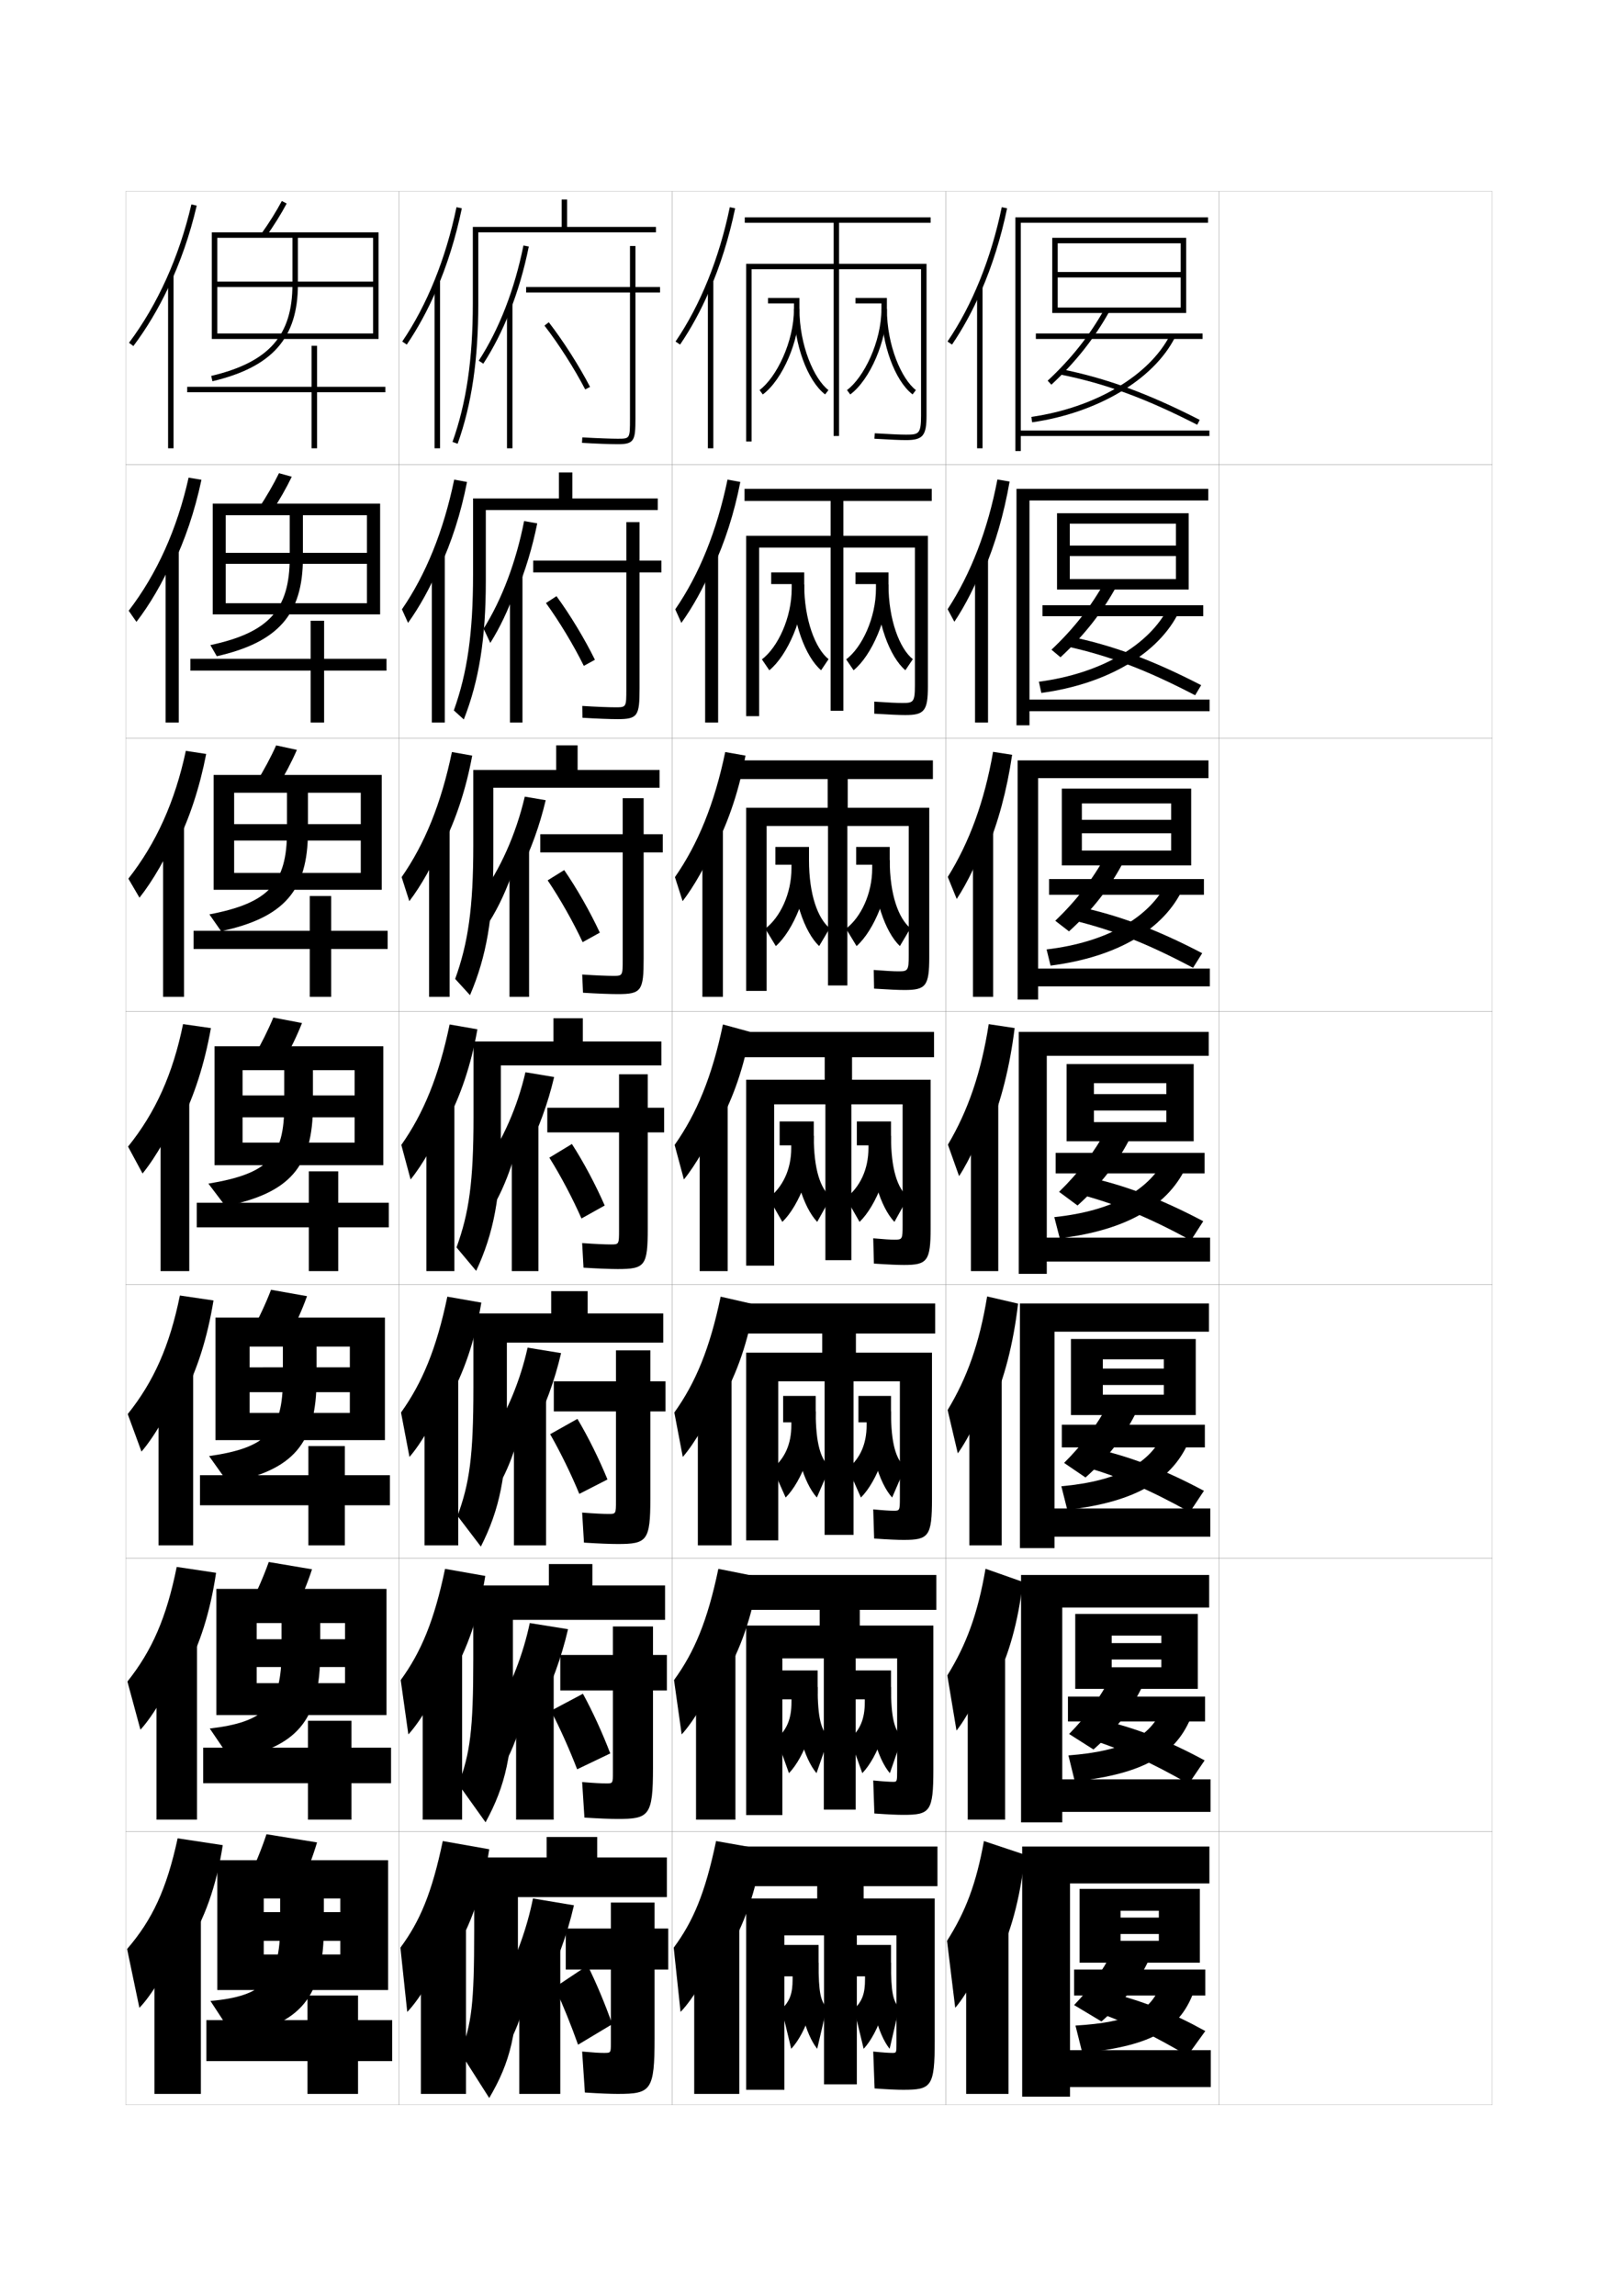 <?xml version="1.0" encoding="utf-8"?>
<!-- Generator: Adobe Illustrator 15.0.2, SVG Export Plug-In . SVG Version: 6.00 Build 0)  -->
<!DOCTYPE svg PUBLIC "-//W3C//DTD SVG 1.1//EN" "http://www.w3.org/Graphics/SVG/1.1/DTD/svg11.dtd">
<svg version="1.1" id="glyphs" xmlns="http://www.w3.org/2000/svg" xmlns:xlink="http://www.w3.org/1999/xlink" x="0px" y="0px"
	 width="592px" height="840px" viewBox="0 0 592 840" enable-background="new 0 0 592 840" xml:space="preserve">
<g>
	<rect x="46" y="70" fill="none" stroke="#999999" stroke-width="0.1" width="100" height="100"/>
	<rect x="46" y="170" fill="none" stroke="#999999" stroke-width="0.1" width="100" height="100"/>
	<rect x="46" y="270" fill="none" stroke="#999999" stroke-width="0.1" width="100" height="100"/>
	<rect x="46" y="370" fill="none" stroke="#999999" stroke-width="0.1" width="100" height="100"/>
	<rect x="46" y="470" fill="none" stroke="#999999" stroke-width="0.1" width="100" height="100"/>
	<rect x="46" y="570" fill="none" stroke="#999999" stroke-width="0.1" width="100" height="100"/>
	<rect x="46" y="670" fill="none" stroke="#999999" stroke-width="0.1" width="100" height="100"/>
	<rect x="146" y="70" fill="none" stroke="#999999" stroke-width="0.1" width="100" height="100"/>
	<rect x="146" y="170" fill="none" stroke="#999999" stroke-width="0.1" width="100" height="100"/>
	<rect x="146" y="270" fill="none" stroke="#999999" stroke-width="0.1" width="100" height="100"/>
	<rect x="146" y="370" fill="none" stroke="#999999" stroke-width="0.1" width="100" height="100"/>
	<rect x="146" y="470" fill="none" stroke="#999999" stroke-width="0.1" width="100" height="100"/>
	<rect x="146" y="570" fill="none" stroke="#999999" stroke-width="0.1" width="100" height="100"/>
	<rect x="146" y="670" fill="none" stroke="#999999" stroke-width="0.1" width="100" height="100"/>
	<rect x="246" y="70" fill="none" stroke="#999999" stroke-width="0.1" width="100" height="100"/>
	<rect x="246" y="170" fill="none" stroke="#999999" stroke-width="0.1" width="100" height="100"/>
	<rect x="246" y="270" fill="none" stroke="#999999" stroke-width="0.1" width="100" height="100"/>
	<rect x="246" y="370" fill="none" stroke="#999999" stroke-width="0.1" width="100" height="100"/>
	<rect x="246" y="470" fill="none" stroke="#999999" stroke-width="0.1" width="100" height="100"/>
	<rect x="246" y="570" fill="none" stroke="#999999" stroke-width="0.1" width="100" height="100"/>
	<rect x="246" y="670" fill="none" stroke="#999999" stroke-width="0.1" width="100" height="100"/>
	<rect x="346" y="70" fill="none" stroke="#999999" stroke-width="0.1" width="100" height="100"/>
	<rect x="346" y="170" fill="none" stroke="#999999" stroke-width="0.1" width="100" height="100"/>
	<rect x="346" y="270" fill="none" stroke="#999999" stroke-width="0.1" width="100" height="100"/>
	<rect x="346" y="370" fill="none" stroke="#999999" stroke-width="0.1" width="100" height="100"/>
	<rect x="346" y="470" fill="none" stroke="#999999" stroke-width="0.1" width="100" height="100"/>
	<rect x="346" y="570" fill="none" stroke="#999999" stroke-width="0.1" width="100" height="100"/>
	<rect x="346" y="670" fill="none" stroke="#999999" stroke-width="0.1" width="100" height="100"/>
	<rect x="446" y="70" fill="none" stroke="#999999" stroke-width="0.1" width="100" height="100"/>
	<rect x="446" y="170" fill="none" stroke="#999999" stroke-width="0.1" width="100" height="100"/>
	<rect x="446" y="270" fill="none" stroke="#999999" stroke-width="0.1" width="100" height="100"/>
	<rect x="446" y="370" fill="none" stroke="#999999" stroke-width="0.1" width="100" height="100"/>
	<rect x="446" y="470" fill="none" stroke="#999999" stroke-width="0.1" width="100" height="100"/>
	<rect x="446" y="570" fill="none" stroke="#999999" stroke-width="0.1" width="100" height="100"/>
	<rect x="446" y="670" fill="none" stroke="#999999" stroke-width="0.1" width="100" height="100"/>
</g>
<g>
	<path d="M359,106.482c4.035-9.288,7.242-19.493,9.479-30.279l-1.958-0.406
		c-3.898,18.795-10.763,35.787-19.848,49.141l1.654,1.125
		C352.332,120.177,355.908,113.598,359,106.482L359,106.482z"/>
	<rect x="357.5" y="105" width="2" height="59"/>
</g>
<g>
	<g>
		<path d="M360,208.686c4.1-9.55,7.322-20.595,9.399-32.521l-4.466-0.749
			c-3.52,18.45-9.72,34.454-18.211,47.454l2.467,4.591
			c3.957-5.886,7.919-13.722,10.727-21.109L360,208.686z"/>
		<rect x="356.75" y="203.708" width="4.75" height="60.625"/>
	</g>
	<g>
		<path d="M361,310.89c4.165-9.811,7.402-21.697,9.32-34.761l-6.975-1.091
			c-3.139,18.105-8.676,33.121-16.572,45.767l3.277,8.057
			c3.911-5.886,8.259-14.978,10.782-22.639L361,310.89z"/>
		<rect x="356" y="302.417" width="7.375" height="62.25"/>
	</g>
	<g>
		<path d="M362,413.094c4.23-10.072,7.482-22.799,9.241-37.002l-9.482-1.434
			C359,392.418,354.127,406.445,346.823,418.738l4.09,11.523
			C354.777,424.375,359.511,414.027,361.75,406.094L362,413.094z"/>
		<rect x="355.25" y="401.125" width="10" height="63.875"/>
	</g>
</g>
<g>
	<path d="M362.833,514.562c4.491-9.795,7.938-22.817,9.661-37.668l-11.322-2.623
		c-2.777,17.049-7.316,29.791-14.457,41.554l3.727,15.849
		c4.092-5.636,9.572-16.926,11.725-24.778L362.833,514.562z"/>
	<rect x="354.666" y="500.583" width="11.834" height="64.75"/>
</g>
<g>
	<path d="M364.167,615.114c4.75-9.04,8.395-21.692,10.08-36.417l-13.661-4.811
		c-2.798,16.336-7.002,27.795-13.979,39.025l3.363,20.175
		c4.319-5.386,10.547-17.618,12.612-25.39L364.167,615.114z"/>
	<rect x="354.083" y="600.041" width="13.667" height="65.626"/>
</g>
<g>
	<path d="M364.5,717.5c5.011-9.239,8.851-22.853,10.5-39l-15-5c-2.817,15.626-6.688,25.799-13.5,36.5
		l3,24.5c4.547-5.136,11.521-18.31,13.5-26L364.5,717.5z"/>
	<rect x="353.5" y="699.5" width="15.5" height="66.5"/>
</g>
<g>
	<polygon points="442.5,157.5 442.5,159.5 373.5,159.5 373.5,165 371.5,165 371.5,79.5 442,79.5 442,81.5 373.5,81.5 373.5,157.5 	
		"/>
	<polygon points="434,87 434,114.5 387,114.5 387,112.5 432,112.5 432,101.5 387,101.5 387,99.5 432,99.5 432,89 387,89 387,114.5 
		385,114.5 385,87 	"/>
	<rect x="379" y="122" width="61" height="2"/>
	<path d="M384.681,140.732l-1.361-1.465c8.58-7.97,15.386-16.558,20.808-26.256
		l1.746,0.977C400.348,123.871,393.415,132.619,384.681,140.732z"/>
	<path d="M438.045,155.391c-19.05-9.741-33.606-15.075-50.241-18.41l0.393-1.961
		c16.606,3.329,31.787,8.889,50.759,18.59L438.045,155.391z"/>
	<path d="M377.642,154.49l-0.283-1.98c23.276-3.338,43.197-15.1,50.75-29.963
		l1.783,0.906C422.053,138.879,401.544,151.062,377.642,154.49z"/>
</g>
<g>
	<g>
		<polygon points="376.666,265.333 371.916,265.333 371.916,178.833 442.083,178.833 
			442.083,183.083 376.666,183.083 376.666,255.917 442.583,255.917 442.583,260.166 
			376.666,260.166 		"/>
		<polygon points="434.916,187.75 434.916,215.667 391.416,215.667 391.416,211.833 
			430.25,211.833 430.25,203.417 391.416,203.417 391.416,199.583 430.25,199.583 430.25,191.583 
			391.416,191.583 391.416,215.667 386.75,215.667 386.75,187.75 		"/>
		<rect x="381.416" y="221.416" width="58.834" height="4.001"/>
		<path d="M388.01,240.438l-3.297-2.761c8.145-7.677,14.547-15.867,19.673-25.13
			l4.285,1.604C403.428,223.869,396.688,232.467,388.01,240.438z"/>
		<path d="M437.279,254.344c-17.998-9.365-31.501-14.469-47.201-17.925l1.277-3.589
			c15.848,3.272,30.283,8.615,48.133,17.825L437.279,254.344z"/>
		<path d="M381.011,253.493l-0.899-4.103c22.77-2.986,40.533-13.458,47.459-27.385
			l3.815,1.79C424.037,238.96,405.301,250.195,381.011,253.493z"/>
	</g>
	<g>
		<polygon points="379.833,365.667 372.333,365.667 372.333,278.167 442.166,278.167 
			442.166,284.667 379.833,284.667 379.833,354.333 442.666,354.333 442.666,360.833 
			379.833,360.833 		"/>
		<polygon points="435.833,288.5 435.833,316.583 395.833,316.583 395.833,311.167 428.5,311.167 
			428.5,304.833 395.833,304.833 395.833,299.916 428.5,299.916 428.5,293.917 
			395.833,293.917 395.833,316.583 388.5,316.583 388.5,288.5 		"/>
		<rect x="383.833" y="321.583" width="56.667" height="5.75"/>
		<path d="M391.13,340.719l-5.023-3.88c7.71-7.386,13.709-15.178,18.538-24.004
			l6.615,2.055C406.298,324.442,399.751,332.889,391.13,340.719z"/>
		<path d="M436.515,354.047c-16.948-8.989-29.396-13.862-44.16-17.44l2.008-4.964
			c15.091,3.214,28.779,8.34,45.507,17.06L436.515,354.047z"/>
		<path d="M384.381,353.247l-1.45-5.926c22.263-2.634,37.869-11.817,44.167-24.809
			l5.783,2.377C426.021,339.792,409.058,350.078,384.381,353.247z"/>
	</g>
	<g>
		<polygon points="383,466 372.75,466 372.75,377.5 442.25,377.5 442.25,386.25 383,386.25 383,452.75 442.75,452.75 442.75,461.5 
			383,461.5 		"/>
		<polygon points="436.75,389.25 436.75,417.5 400.25,417.5 400.25,410.5 426.75,410.5 426.75,406.25 400.25,406.25 400.25,400.25 
			426.75,400.25 426.75,396.25 400.25,396.25 400.25,417.5 390.25,417.5 390.25,389.25 		"/>
		<rect x="386.25" y="421.75" width="54.5" height="7.5"/>
		<path d="M394.25,441l-6.75-5c7.275-7.094,12.871-14.488,17.403-22.878l8.944,2.506
			C409.168,425.015,402.814,433.312,394.25,441z"/>
		<path d="M435.75,453.75c-15.897-8.612-27.29-13.256-41.12-16.955l2.74-6.34
			c14.332,3.156,27.275,8.066,42.88,16.295L435.75,453.75z"/>
		<path d="M387.75,453l-2-7.75c21.756-2.282,35.205-10.177,40.875-22.231l7.75,2.963
			C428.007,440.624,412.814,449.962,387.75,453z"/>
	</g>
	<g>
		<polygon points="385.834,566.333 373.167,566.333 373.167,476.833 442.334,476.833 
			442.334,487.166 385.834,487.166 385.834,551.834 442.834,551.834 442.834,562.167 
			385.834,562.167 		"/>
		<polygon points="437.5,489.834 437.5,517.666 403.5,517.666 403.5,510.208 425.833,510.208 
			425.833,506.666 403.5,506.666 403.5,500.666 425.833,500.666 425.833,497.292 
			403.5,497.292 403.5,517.666 391.834,517.666 391.834,489.834 		"/>
		<rect x="388.5" y="521.208" width="52.334" height="8.292"/>
		<path d="M397.166,540.5l-7.832-5.333c6.84-6.802,12.032-13.799,16.269-21.753
			l10.629,2.172C411.834,524.807,405.674,532.953,397.166,540.5z"/>
		<path d="M400.246,529.846C413.82,532.943,426.018,537.638,440.5,545.375l-5.167,7.791
			c-14.847-8.235-25.184-12.648-38.079-16.469L400.246,529.846z"/>
		<path d="M390.5,552.334l-2.166-8.625c21.249-1.932,32.54-8.536,37.582-19.654
			L435.25,526.654C429.372,541.036,415.951,549.426,390.5,552.334z"/>
	</g>
	<g>
		<polygon points="388.667,666.666 373.584,666.666 373.584,576.166 442.417,576.166 
			442.417,588.083 388.667,588.083 388.667,650.917 442.917,650.917 442.917,662.834 
			388.667,662.834 		"/>
		<polygon points="438.25,590.417 438.25,617.833 406.75,617.833 406.75,609.916 424.916,609.916 
			424.916,607.083 406.75,607.083 406.75,601.083 424.916,601.083 424.916,598.334 
			406.75,598.334 406.75,617.833 393.417,617.833 393.417,590.417 		"/>
		<rect x="390.75" y="620.666" width="50.167" height="9.084"/>
		<path d="M400.083,640l-8.916-5.666c6.405-6.511,11.194-13.109,15.134-20.627
			l12.314,1.836C414.501,624.599,408.533,632.594,400.083,640z"/>
		<path d="M403.123,629.235C415.938,632.276,427.39,636.754,440.75,644l-5.834,8.583
			c-13.795-7.859-23.078-12.042-35.039-15.984L403.123,629.235z"/>
		<path d="M393.25,651.667l-2.333-9.5c20.743-1.579,29.876-6.895,34.291-17.077
			L436.125,627.327C430.736,641.448,419.089,648.89,393.25,651.667z"/>
	</g>
</g>
<g>
	<polygon points="391.5,767 374,767 374,675.5 442.5,675.5 442.5,689 391.5,689 391.5,750 443,750 443,763.5 391.5,763.5 	"/>
	<polygon points="395,718 395,691 439,691 439,718 410,718 410,710 424,710 424,707.5 410,707.5 410,701.5 424,701.5 424,699 
		410,699 410,718 	"/>
	<rect x="393" y="720.5" width="48" height="9.5"/>
	<path d="M421,715.5c-3.832,8.891-9.608,16.735-18,24l-10-6c5.971-6.218,10.357-12.419,14-19.5
		L421,715.5z"/>
	<path d="M406,729c12.056,2.984,22.762,7.245,35,14l-6.5,9c-12.744-7.483-20.973-11.436-32-15.5
		L406,729z"/>
	<path d="M437,728c-4.898,13.86-14.774,20.354-41,23l-2.5-10c20.237-1.227,27.213-5.253,31-14.5
		L437,728z"/>
</g>
<g>
	<path d="M68.5,712c6.248-9.722,10.698-21.962,13-37L65,672.5
		c-4.056,18.732-9.301,29.809-18.5,40.5l4.5,21.5c4.511-4.495,11.521-16.31,13.5-23L68.5,712z"/>
	<rect x="56.5" y="699" width="17" height="67"/>
</g>
<g>
	<g>
		<path d="M67.712,611.54c5.332-9.698,9.212-21.749,11.345-36.171l-14.399-2.156
			c-3.738,18.58-9.068,30.668-18.043,41.938l4.769,17.613
			c4.665-5.028,11.255-16.282,13.495-23.354L67.712,611.54z"/>
		<rect x="57.25" y="599.583" width="14.833" height="66.083"/>
	</g>
	<g>
		<path d="M66.926,511.08c5.12-9.675,8.944-21.535,11.189-35.341l-12.298-1.812
			c-3.731,18.427-9.588,31.526-19.086,43.376l5.038,13.727
			c4.819-5.561,10.991-16.255,13.49-23.706L66.926,511.08z"/>
		<rect x="58" y="500.166" width="12.667" height="65.167"/>
	</g>
	<g>
		<path d="M66.139,410.621c4.908-9.652,8.676-21.322,11.034-34.512l-10.196-1.469
			c-3.725,18.273-10.109,32.384-20.13,44.814l5.307,9.84
			c4.974-6.094,10.727-16.229,13.485-24.06L66.139,410.621z"/>
		<rect x="58.75" y="400.75" width="10.5" height="64.25"/>
	</g>
	<g>
		<path d="M64.592,308.883c4.754-9.55,8.446-20.718,10.848-33.068l-7.447-1.13
			c-3.971,18.572-10.859,33.814-21.028,46.752l4.071,6.959
			c4.914-6.193,10.167-15.325,13.224-23.104L64.592,308.883z"/>
		<rect x="59.667" y="300.767" width="7.667" height="63.9"/>
	</g>
	<g>
		<path d="M63.046,207.146c4.6-9.448,8.217-20.113,10.661-31.625l-4.698-0.792
			c-4.218,18.87-11.609,35.245-21.927,48.69l2.836,4.079
			c4.854-6.292,9.608-14.421,12.962-22.148L63.046,207.146z"/>
		<rect x="60.583" y="200.783" width="4.834" height="63.55"/>
	</g>
</g>
<g>
	<path d="M61.5,105.407c4.444-9.346,7.987-19.509,10.475-30.181l-1.949-0.453
		c-4.466,19.168-12.359,36.675-22.826,50.627l1.601,1.199
		C53.594,120.209,57.85,113.082,61.5,105.407L61.5,105.407z"/>
	<rect x="61.5" y="100.8" width="2" height="63.2"/>
</g>
<g>
	<path d="M97.312,86.583l-1.625-1.166c2.735-3.815,5.443-8.147,7.43-11.886l1.766,0.938
		C102.827,78.339,100.139,82.641,97.312,86.583z"/>
	<path d="M138.5,85v39h-59v-2h57v-17h-57v-2h57V87H109v17c0,19.654-9.352,30.263-31.269,35.473
		l-0.463-1.945C98.387,132.507,107,122.794,107,104V87H79.5v37h-2V85H138.5z"/>
	<polygon points="141,143.5 116,143.5 116,164 114,164 114,143.5 68.5,143.5 68.5,141.5 114,141.5 114,126.5 116,126.5 116,141.5 
		141,141.5 	"/>
</g>
<g>
	<g>
		<path d="M99.363,187.324l-4.644-1.482c2.742-4.114,5.397-8.701,7.358-12.738
			l4.677,1.292C104.764,178.551,102.156,183.092,99.363,187.324z"/>
		<path d="M139.083,184.25v40.5h-56.5v-4.084H134.25V206.25H82.583v-4H134.25V188.5h-23.417v15.583
			c0,20.727-9.136,30.905-31.513,35.981l-2.351-4.071
			C98.39,231.427,106,222.933,106,204.083V188.5H82.583v36.25h-4.75v-40.5H139.083z"/>
		<polygon points="141.417,245.333 118.583,245.333 118.583,264.333 113.667,264.333 
			113.667,245.333 69.666,245.333 69.666,241 113.667,241 113.667,227.083 
			118.583,227.083 118.583,241 141.417,241 		"/>
	</g>
	<g>
		<path d="M101.414,288.065l-7.662-1.798c2.748-4.413,5.352-9.255,7.287-13.591
			l7.588,1.646C106.701,278.764,104.174,283.544,101.414,288.065z"/>
		<path d="M139.667,283.5v42h-54v-6.167H132V307.5H85.667v-6H132V290h-19.333v14.167
			c0,21.798-8.92,31.548-31.756,36.491l-4.3-6.16
			C98.332,330.383,105,323.072,105,304.167V290H85.667v35.5h-7.5v-42H139.667z"/>
		<polygon points="141.833,347.167 121.167,347.167 121.167,364.667 113.333,364.667 
			113.333,347.167 70.833,347.167 70.833,340.5 113.333,340.5 113.333,327.792 
			121.167,327.792 121.167,340.5 141.833,340.5 		"/>
	</g>
	<g>
		<path d="M103.465,388.807l-10.68-2.113C95.539,381.981,98.092,376.885,100,372.25l10.5,2
			C108.639,378.977,106.191,383.996,103.465,388.807z"/>
		<path d="M140.25,382.75v43.5h-51.5V418h41v-9.25h-41v-8h41v-9.25H114.5v12.75c0,22.87-8.705,32.19-32,37L76.25,433
			c22.024-3.661,27.75-9.788,27.75-28.75V391.5H88.75v34.75H78.5v-43.5H140.25z"/>
		<polygon points="142.25,449 123.75,449 123.75,465 113,465 113,449 72,449 72,440 113,440 113,428.5 123.75,428.5 123.75,440 
			142.25,440 		"/>
	</g>
	<g>
		<path d="M105.477,489.537l-13.453-2.408c2.76-5.01,5.261-10.361,7.143-15.296
			l13.167,2.333C110.537,479.179,108.17,484.438,105.477,489.537z"/>
		<path d="M140.833,482v44.833H91.333V516.875H128v-7.584H91.333v-9.083H128V492.625h-12.167
			v11.709c0,24.045-8.617,33.498-32.333,38.166l-7-9.833
			c21.21-3.022,27-9.165,27-28.333V492.625H91.333v34.208h-12.5V482H140.833z"/>
		<polygon points="142.667,550.666 126.167,550.666 126.167,565.334 112.833,565.334 
			112.833,550.666 73.167,550.666 73.167,539.666 112.833,539.666 112.833,529 
			126.167,529 126.167,539.666 142.667,539.666 		"/>
	</g>
	<g>
		<path d="M107.488,590.269l-16.227-2.704c2.767-5.309,5.215-10.914,7.071-16.148
			l15.834,2.667C112.436,579.381,110.148,584.88,107.488,590.269z"/>
		<path d="M141.417,581.25v46.166H93.917V615.75H126.25v-5.917H93.917v-10.167H126.25V593.75h-9.083
			v10.667c0,25.222-8.529,34.806-32.667,39.333l-7.75-11.416
			c20.396-2.385,26.25-8.541,26.25-27.917V593.75h-9.083v33.666h-14.75V581.25H141.417z"/>
		<polygon points="143.083,652.333 128.583,652.333 128.583,665.667 112.667,665.667 
			112.667,652.333 74.333,652.333 74.333,639.333 112.667,639.333 112.667,629.5 
			128.583,629.5 128.583,639.333 143.083,639.333 		"/>
	</g>
</g>
<g>
	<path d="M116,674c-1.666,5.583-3.873,11.321-6.5,17l-19-3c2.772-5.607,5.17-11.468,7-17L116,674z
		"/>
	<path d="M77,732c19.583-1.745,25.5-7.917,25.5-27.5v-10h-6V728h-17v-47.5H142V728H96.5v-13h28v-5h-28v-10.5h28v-5h-6
		v10c0,26.397-8.44,36.114-33,40.5L77,732z"/>
	<polygon points="131,730 131,739 143.5,739 143.5,754 131,754 131,766 112.5,766 112.5,754 75.5,754 75.5,739 112.5,739 112.5,730 
			"/>
</g>
<g>
	<g>
		<path d="M159.5,106.482c4.035-9.288,7.242-19.493,9.479-30.279l-1.958-0.406
			c-3.898,18.795-10.763,35.787-19.848,49.141l1.654,1.125
			C152.832,120.177,156.408,113.598,159.5,106.482L159.5,106.482z"/>
		<rect x="159" y="103" width="2" height="61"/>
	</g>
	<g>
		<path d="M160.771,207.883c4.391-9.359,7.848-20.01,10.103-31.566l-4.691-0.861
			c-3.914,18.842-10.364,34.716-19.123,47.451l2.233,4.96
			c4.089-5.654,8.237-13.106,11.144-20.15L160.771,207.883z"/>
		<rect x="158" y="203.083" width="4.75" height="61.25"/>
	</g>
	<g>
		<path d="M162.043,309.284c4.746-9.431,8.453-20.528,10.728-32.854l-7.424-1.316
			c-3.928,18.889-9.965,33.645-18.398,45.761l2.813,8.795
			c4.173-5.421,8.894-13.746,11.614-20.72L162.043,309.284z"/>
		<rect x="157" y="303.167" width="7.5" height="61.5"/>
	</g>
	<g>
		<path d="M163.314,410.685c5.102-9.502,9.059-21.045,11.353-34.141l-10.157-1.771
			c-3.943,18.936-9.566,32.573-17.674,44.07l3.393,12.63
			c4.258-5.189,9.551-14.387,12.086-21.289L163.314,410.685z"/>
		<rect x="156" y="403.25" width="10.25" height="61.75"/>
	</g>
	<g>
		<path d="M164.209,511.956c5.423-9.572,9.604-21.562,11.902-35.427l-12.438-2.181
			c-3.958,18.982-9.168,31.502-16.949,42.38l3.095,16.254
			c4.342-4.958,10.208-15.028,12.557-21.859L164.209,511.956z"/>
		<rect x="155.333" y="502.666" width="12.333" height="62.667"/>
	</g>
	<g>
		<path d="M165.104,613.229c5.745-9.644,10.148-22.078,12.451-36.714l-14.719-2.59
			c-3.974,19.029-8.771,30.431-16.225,40.69l2.798,19.876
			c4.426-4.727,10.864-15.669,13.029-22.43L165.104,613.229z"/>
		<rect x="154.667" y="602.083" width="14.417" height="63.584"/>
	</g>
	<g>
		<path d="M166,714.5c6.066-9.714,10.693-22.595,13-38l-17-3c-3.988,19.076-8.372,29.359-15.5,39
			L149,736c4.511-4.495,11.521-16.31,13.5-23L166,714.5z"/>
		<rect x="154" y="701.5" width="16.5" height="64.5"/>
	</g>
</g>
<g>
	<path d="M240,83h-32.5V73h-2v10H173v28c0,20.354-2.364,36.452-7.441,50.664l1.883,0.672
		C172.599,147.902,175,131.59,175,111V85h65V83z"/>
	<path d="M186.5,114.051c2.926-7.402,5.284-15.423,6.98-23.854l-1.961-0.395
		c-3.237,16.09-8.894,30.666-16.358,42.152l1.678,1.09
		C180.517,127.385,183.758,120.99,186.5,114.051L186.5,114.051z"/>
	<rect x="185.5" y="111.25" width="2" height="52.75"/>
	<path d="M241.5,105h-9V90h-2v15h-38v2h38v46.1C230.5,160.5,230.5,160.5,226,160.5
		c-2.345,0-7.543-0.171-12.939-0.498l-0.121,1.996
		C217.738,162.289,223.23,162.5,226,162.5c6.059,0,6.5-1.301,6.5-9.4V107h9V105z"/>
	<path d="M214.112,142.46c-3.95-7.621-9.661-16.567-14.903-23.349l1.582-1.223
		c5.311,6.868,11.096,15.931,15.097,23.651L214.112,142.46z"/>
</g>
<g>
	<path d="M240.667,182.333h-31.25v-9.5H204.5v9.5h-31.417v27.833
		c0,21.562-2.129,36.067-7.034,49.72l3.652,3.31
		c5.579-14.204,8.049-29.626,8.049-50.613v-26h62.917V182.333z"/>
	<path d="M189.012,216.524c3.2-7.723,5.76-16.166,7.558-25.06l-4.807-0.847
		c-2.937,14.955-8.146,28.717-14.822,39.352l2.452,5.227
		c3.5-5.566,6.609-12.109,9.183-19.339L189.012,216.524z"/>
	<rect x="186.583" y="210.542" width="4.583" height="53.792"/>
	<path d="M242,205.083h-8V191h-4.834v14.083h-34.083v4.333h34.083v42.583
		c0,6.748-0.007,6.75-4,6.75c-2.245,0-6.869-0.162-12.126-0.499l0.086,4.331
		c4.937,0.301,10.144,0.501,12.874,0.501c7.38,0,8-1.245,8-11.25v-42.417h8
		V205.083z"/>
	<path d="M199.757,220.605l3.853-2.513c4.966,6.781,10.308,15.627,14.064,23.268
		l-4.065,2.228C209.907,236.075,204.641,227.343,199.757,220.605z"/>
</g>
<g>
	<path d="M241.333,281.667h-30v-9H203.5v9h-30.333v27.667c0,22.771-1.894,35.682-6.627,48.776
		l5.422,5.948c6-13.974,8.539-28.506,8.539-49.891v-26h60.833V281.667z"/>
	<path d="M190.178,318.999c4.048-8.043,7.266-16.909,9.482-26.266l-7.654-1.298
		c-3.232,13.821-9.058,26.767-16.286,36.551l3.226,9.363
		c3.47-5.471,6.577-12.164,9.084-19.685L190.178,318.999z"/>
	<rect x="186.417" y="310.583" width="7.167" height="54.083"/>
	<path d="M242.5,305.167h-7V292h-7.667v13.167h-30.167v6.667h30.167v39.066
		c0,6.096-0.014,6.101-3.5,6.101c-2.146,0-6.195-0.152-11.313-0.5l0.293,6.666
		c5.074,0.312,9.997,0.5,12.687,0.5c8.702,0,9.5-1.189,9.5-13.1v-38.733h7V305.167z"
		/>
	<path d="M200.379,322.053l6.051-3.757c4.623,6.695,9.52,15.325,13.032,22.884
		l-6.283,3.489C209.725,337.265,204.903,328.746,200.379,322.053z"/>
</g>
<g>
	<g>
		<path d="M242,381h-28.75v-8.5H202.5v8.5h-29.25v27.5c0,23.979-1.658,35.297-6.221,47.832l7.191,8.586
			C180.643,451.174,183.25,437.531,183.25,415.75v-26H242V381z"/>
		<path d="M192.717,421.473C197.025,413.109,200.435,403.82,202.75,394l-10.5-1.75
			c-2.932,12.687-8.3,24.817-14.75,33.75l4,13.5c2.935-5.377,5.591-12.219,7.669-20.03
			L192.717,421.473z"/>
		<rect x="187.25" y="410.625" width="9.75" height="54.375"/>
		<path d="M243,405.25h-6V393h-10.5v12.25h-26.25v9h26.25v35.55c0,5.443-0.021,5.45-3,5.45
			c-2.047,0-5.521-0.143-10.5-0.5l0.5,9c5.212,0.323,9.85,0.5,12.5,0.5
			c10.024,0,11-1.133,11-14.95V414.25h6V405.25z"/>
		<path d="M201,423.5l8.25-5c4.278,6.608,8.732,15.021,12,22.5l-8.5,4.75
			C209.542,438.454,205.166,430.149,201,423.5z"/>
	</g>
	<g>
		<path d="M242.667,480.5H215v-8.166h-13.333V480.5h-28.459v27.166
			c0,25.188-1.423,34.912-5.813,46.889l8.544,11.225
			c6.844-13.516,9.52-26.268,9.52-48.446v-26.167h57.208V480.5z"/>
		<path d="M194.77,523.648c4.542-8.674,8.122-18.376,10.522-28.648l-12.25-2
			c-2.655,12.016-7.625,23.91-13.333,32.334l3.917,16
			c2.792-5.277,5.348-12.26,7.279-20.354L194.77,523.648z"/>
		<rect x="188.042" y="511.25" width="11.75" height="54.084"/>
		<path d="M243.5,505.333h-5.542V494H225.375v11.333h-22.75v11h22.75v32.7
			c0,4.792-0.019,4.801-2.708,4.801c-1.948,0-4.828-0.128-9.667-0.501l0.667,11
			c5.35,0.335,9.723,0.501,12.333,0.501c10.756,0,11.958-1.147,11.958-16.801
			v-31.7H243.5V505.333z"/>
		<path d="M201.292,524.666l9.975-5.609c3.911,6.537,7.977,14.769,11,22.166L211.958,546.5
			C208.998,539.312,205.075,531.287,201.292,524.666z"/>
	</g>
	<g>
		<path d="M243.333,580H216.75v-7.833h-15.917V580h-27.667v26.833
			c0,26.396-1.188,34.527-5.407,45.944l9.897,13.862
			c7.266-13.285,10.01-25.148,10.01-47.724v-26.333h55.666V580z"/>
		<path d="M196.822,625.824c4.776-8.985,8.526-19.1,11.011-29.824l-14-2.25
			c-2.379,11.344-6.951,23.002-11.916,30.917l3.833,18.5
			c2.65-5.178,5.105-12.3,6.89-20.677L196.822,625.824z"/>
		<rect x="188.833" y="611.875" width="13.75" height="53.792"/>
		<path d="M244,605.416h-5.083V595H224.25v10.416H205v13h19.25v29.851
			c0,4.141-0.018,4.15-2.417,4.15c-1.848,0-4.134-0.112-8.833-0.501l0.833,13
			c5.487,0.346,9.596,0.501,12.167,0.501c11.487,0,12.917-1.161,12.917-18.65
			v-28.351H244V605.416z"/>
		<path d="M201.583,625.833l11.699-6.221c3.543,6.466,7.221,14.517,10,21.834
			L211.167,647.25C208.454,640.172,204.985,632.424,201.583,625.833z"/>
	</g>
</g>
<g>
	<path d="M244,694v-14.5h-25.5V672H200v7.5h-26.5V706c0,27.603-0.952,34.143-5,45l10.5,16.5
		c7.688-13.056,10.5-24.028,10.5-47V694H244z"/>
	<path d="M198.5,728c5.01-9.297,8.93-19.824,11.5-31l-15-2.5
		c-2.104,10.673-6.277,22.095-10.5,29.5l3,21c2.508-5.077,4.863-12.341,6.5-21L198.5,728z"/>
	<rect x="190" y="712.5" width="15" height="53.5"/>
	<path d="M226,766c12.219,0,13.5-1.176,13.5-20.5v-25h5v-15h-5V696h-16v9.5H207v15h16.5v27c0,3.489-0.016,3.5-2.5,3.5
		c-1.749,0-3.44-0.096-8-0.5l1,15C219.625,765.856,223.468,766,226,766z"/>
	<path d="M203,727c3.02,6.561,6.035,14.03,8.5,21l12.5-7.5c-2.534-7.236-5.823-15.106-9-21.5
		L203,727z"/>
</g>
<g>
	<g>
		<path d="M262.043,309.284c4.743-9.438,8.449-20.537,10.723-32.861l-7.419-1.309
			c-3.929,18.889-9.965,33.645-18.398,45.761l2.813,8.795
			c4.174-5.421,8.894-13.746,11.615-20.72L262.043,309.284z"/>
		<rect x="257" y="303.167" width="7.5" height="61.5"/>
	</g>
	<g>
		<path d="M260.771,207.883c4.389-9.363,7.846-20.015,10.101-31.57l-4.688-0.857
			c-3.914,18.842-10.364,34.716-19.123,47.451l2.234,4.96
			c4.089-5.653,8.237-13.105,11.144-20.15L260.771,207.883z"/>
		<rect x="258" y="203.083" width="4.75" height="61.25"/>
	</g>
	<g>
		<path d="M259.5,106.482c4.035-9.288,7.242-19.493,9.479-30.279l-1.958-0.406
			c-3.898,18.795-10.763,35.787-19.848,49.141l1.654,1.125
			C252.832,120.177,256.408,113.598,259.5,106.482L259.5,106.482z"/>
		<rect x="259" y="103" width="2" height="61"/>
	</g>
</g>
<g>
	<g>
		<path d="M263.314,410.685C268.341,401.448,272.24,390.229,274.5,377.5l-9.99-2.727
			c-3.943,18.936-9.566,32.573-17.674,44.07l3.393,12.63
			c4.258-5.189,9.551-14.387,12.086-21.289L263.314,410.685z"/>
		<rect x="256" y="403.25" width="10.25" height="61.75"/>
	</g>
	<g>
		<path d="M264.209,511.956c5.373-9.396,9.515-21.168,11.791-34.79l-12.327-2.817
			c-3.958,18.982-9.168,31.502-16.949,42.38l3.095,16.254
			c4.343-4.958,10.208-15.028,12.558-21.859L264.209,511.956z"/>
		<rect x="255.333" y="502.666" width="12.333" height="62.667"/>
	</g>
	<g>
		<path d="M265.105,613.229c5.719-9.555,10.104-21.882,12.395-36.395l-14.664-2.909
			c-3.973,19.029-8.77,30.431-16.224,40.69l2.797,19.876
			c4.427-4.727,10.864-15.669,13.029-22.43L265.105,613.229z"/>
		<rect x="254.667" y="602.083" width="14.417" height="63.584"/>
	</g>
	<g>
		<path d="M266,714.5c6.066-9.714,10.693-22.595,13-38l-17-3c-3.988,19.076-8.372,29.359-15.5,39
			L249,736c4.511-4.495,11.521-16.31,13.5-23L266,714.5z"/>
		<rect x="254" y="701.5" width="16.5" height="64.5"/>
	</g>
</g>
<path d="M340.5,81.5v-2h-68v2H305v15h-32v65h2v-63h30v61h2v-61h30V152c0,6.785-0.871,7-5.5,7
	c-2.087,0-5.723-0.158-11.44-0.498l-0.119,1.996C325.778,160.846,329.344,161,331.5,161
	c6.168,0,7.5-1.598,7.5-9V96.5h-32v-15H340.5z"/>
<path d="M340.916,183.25v-4.417h-68.5v4.417h31.5v12.75H273V262h4.75v-61.667h26.166v59.667h4.667
	v-59.667H334.75v50.417c0,6.235-0.628,6.417-4.667,6.417
	c-1.858,0-5.103-0.153-10.21-0.499l0.004,4.414
	c5.741,0.356,9.182,0.501,11.373,0.501c6.942,0,8.25-1.52,8.25-10.5v-55.083h-30.917
	v-12.75H340.916z"/>
<path d="M341.333,285v-6.833h-70.5V285h32v10.5H273v67h7.5v-60.333h22.458V360.5h7.083v-58.333H332.5V349.5
	c0,5.685-0.385,5.833-3.834,5.833c-1.63,0-4.481-0.147-8.979-0.499l0.127,6.832
	c5.646,0.365,8.96,0.5,11.187,0.5c7.717,0,9-1.441,9-12V295.5h-29.834V285H341.333z"
	/>
<g>
	<path d="M330.25,448.25c0,5.135-0.141,5.25-3,5.25c-1.402,0-3.861-0.143-7.75-0.5l0.25,9.25
		c5.549,0.374,8.738,0.5,11,0.5c8.492,0,9.75-1.363,9.75-13.5V395h-28.75v-8.25h30v-9.25h-69.5v9.25h29.5V395
		H273v68h10.25v-59H302v57h9.5v-57h18.75V448.25z"/>
	<path d="M329.25,548c0,4.585-0.102,4.666-2.25,4.666c-1.349,0-3.738-0.141-7.5-0.5
		l0.334,10.667c5.453,0.377,8.535,0.501,10.833,0.501
		c9.099,0,10.333-1.286,10.333-15v-53.5h-27.834v-7h29v-11.001h-69.999v11.001h28.667v7H273
		V563.5h11.75v-58.166h16.959V561.5h10.582v-56.166H329.25V548z"/>
	<path d="M328.25,647.75c0,4.035-0.062,4.083-1.5,4.083c-1.295,0-3.616-0.141-7.25-0.5
		l0.417,12.083c5.357,0.38,8.333,0.501,10.667,0.501
		c9.706,0,10.916-1.208,10.916-16.5v-52.75h-26.917v-5.75h28v-12.751h-70.5v12.751h27.833
		v5.75H273V664h13.25v-57.333h15.167V662h11.666v-55.333H328.25V647.75z"/>
</g>
<path d="M328,747.5c0,3.484-0.021,3.5-1.5,3.5c-1.241,0-3.493-0.14-7-0.5L320,764
	c5.262,0.382,8.132,0.5,10.5,0.5c10.314,0,11.5-1.13,11.5-18v-52h-26V690h27v-14.5h-71V690h27v4.5h-26v70h14
	V708h14.5v54.5h12V708H328V747.5z"/>
<g>
	<path d="M279.097,144.303l-1.193-1.605C283.986,138.174,290.5,125.16,290.5,113v-2H281v-2h11.5v4
		C292.5,124.564,286.362,138.899,279.097,144.303z"/>
	<path d="M301.89,144.292C295.396,139.287,290.5,125.835,290.5,113h2
		c0,13.477,5.395,25.688,10.61,29.708L301.89,144.292z"/>
	<path d="M311.097,144.303l-1.193-1.605C315.986,138.174,322.5,125.16,322.5,113v-2H313v-2h11.5v4
		C324.5,124.564,318.362,138.899,311.097,144.303z"/>
	<path d="M333.89,144.292C327.396,139.287,322.5,125.835,322.5,113h2
		c0,13.477,5.395,25.688,10.61,29.708L333.89,144.292z"/>
</g>
<g>
	<path d="M298.458,510.666v5.668c0,11.987-5.016,25.516-11,31.5l-4.75-10.667
		c4.414-3.663,6.834-8.81,6.834-15.833v-1h-3v-9.668H298.458z"/>
	<path d="M298.458,516.334c0,11.988,1.866,17.473,5.167,20.5l-4.75,11
		c-4.792-5.357-8.5-17.391-8.5-31.5H298.458z"/>
	<path d="M326,510.666v5.668c0,11.987-5.016,25.516-11,31.5l-4.75-10.667
		c4.414-3.663,6.834-8.81,6.834-15.833v-1h-3.001v-9.668H326z"/>
	<path d="M326,516.334c0,11.988,1.866,17.473,5.167,20.5l-4.751,11
		c-4.791-5.357-8.5-17.391-8.5-31.5H326z"/>
</g>
<g>
	<path d="M299.166,611.083v6.084c0,12.274-4.787,25.587-10.499,31.5l-4.5-12.583
		c3.689-3.326,5.417-7.189,5.417-13.417v-1h-3.75v-10.584H299.166z"/>
	<path d="M299.166,617.167c0,11.541,1.315,15.719,4.084,18.5l-4.5,13
		c-4.522-5.354-8-17.197-8-31.5H299.166z"/>
	<path d="M326,611.083v6.084c0,12.274-4.787,25.587-10.5,31.5l-4.5-12.583
		c3.689-3.326,5.417-7.189,5.417-13.417v-1h-3.751v-10.584H326z"/>
	<path d="M326,617.167c0,11.541,1.314,15.719,4.084,18.5l-4.501,13c-4.522-5.354-8-17.197-8-31.5
		H326z"/>
</g>
<g>
	<path d="M299.5,711.5h-13V723h3.5v1c0,5.433-1.035,8.012-4,11l3.5,14.5c5.441-5.841,10-18.938,10-31.5
		V711.5z"/>
	<path d="M299.5,718c0,11.094,0.764,13.965,3,16.5l-3.5,15c-4.253-5.351-7.5-17.003-7.5-31.5H299.5z"/>
	<path d="M326,711.5h-13V723h3.5v1c0,5.433-1.035,8.012-4,11l3.5,14.5c5.441-5.841,10-18.938,10-31.5V711.5
		z"/>
	<path d="M326,718c0,11.094,0.764,13.965,3,16.5l-3.5,15c-4.253-5.351-7.5-17.003-7.5-31.5H326z"/>
</g>
<g>
	<g>
		<path d="M297.75,410.25v5.25c0,11.701-5.245,25.445-11.5,31.5l-5-8.75c5.139-4,8.25-10.431,8.25-18.25v-1
			h-4.25v-8.75H297.75z"/>
		<path d="M297.75,415.5c0,12.437,2.418,19.228,6.25,22.5l-5,9c-5.061-5.36-9-17.584-9-31.5H297.75z"/>
		<path d="M326,410.25v5.25c0,11.701-5.245,25.445-11.5,31.5l-5-8.75c5.139-4,8.25-10.431,8.25-18.25v-1h-4.25
			v-8.75H326z"/>
		<path d="M326,415.5c0,12.437,2.418,19.228,6.25,22.5l-5,9c-5.061-5.36-9-17.584-9-31.5H326z"/>
	</g>
	<g>
		<path d="M283.865,346.101l-3.856-6.368c5.454-4.175,9.574-12.8,9.574-22.066v-1.333
			h-5.875v-6.5H296v4.833C296,326.511,290.308,340.384,283.865,346.101z"/>
		<path d="M296,314.667c0,12.638,3.244,21.349,7.578,24.903l-3.865,6.528
			c-5.37-5.099-9.796-17.576-9.796-31.431H296z"/>
		<path d="M313.406,346.101l-3.855-6.368c5.453-4.175,9.574-12.8,9.574-22.066v-1.333
			h-5.875v-6.5h12.291v4.833C325.541,326.511,319.85,340.384,313.406,346.101z"/>
		<path d="M325.541,314.667c0,12.638,3.245,21.349,7.578,24.903l-3.865,6.528
			c-5.369-5.099-9.796-17.576-9.796-31.431H325.541z"/>
	</g>
	<g>
		<path d="M281.481,245.202l-2.712-3.987c5.769-4.349,10.897-15.168,10.897-25.882
			v-1.667h-7.5v-4.25H294.25v4.417C294.25,225.821,288.111,239.823,281.481,245.202z"/>
		<path d="M294.25,213.833c0,12.84,4.071,23.471,8.906,27.306l-2.73,4.056
			c-5.68-4.837-10.593-17.568-10.593-31.361H294.25z"/>
		<path d="M312.313,245.202l-2.712-3.987c5.769-4.349,10.897-15.168,10.897-25.882
			v-1.667h-7.5v-4.25h12.084v4.417C325.083,225.821,318.943,239.823,312.313,245.202z"/>
		<path d="M325.083,213.833c0,12.84,4.071,23.471,8.906,27.306l-2.73,4.056
			c-5.68-4.837-10.593-17.568-10.593-31.361H325.083z"/>
	</g>
</g>
</svg>
